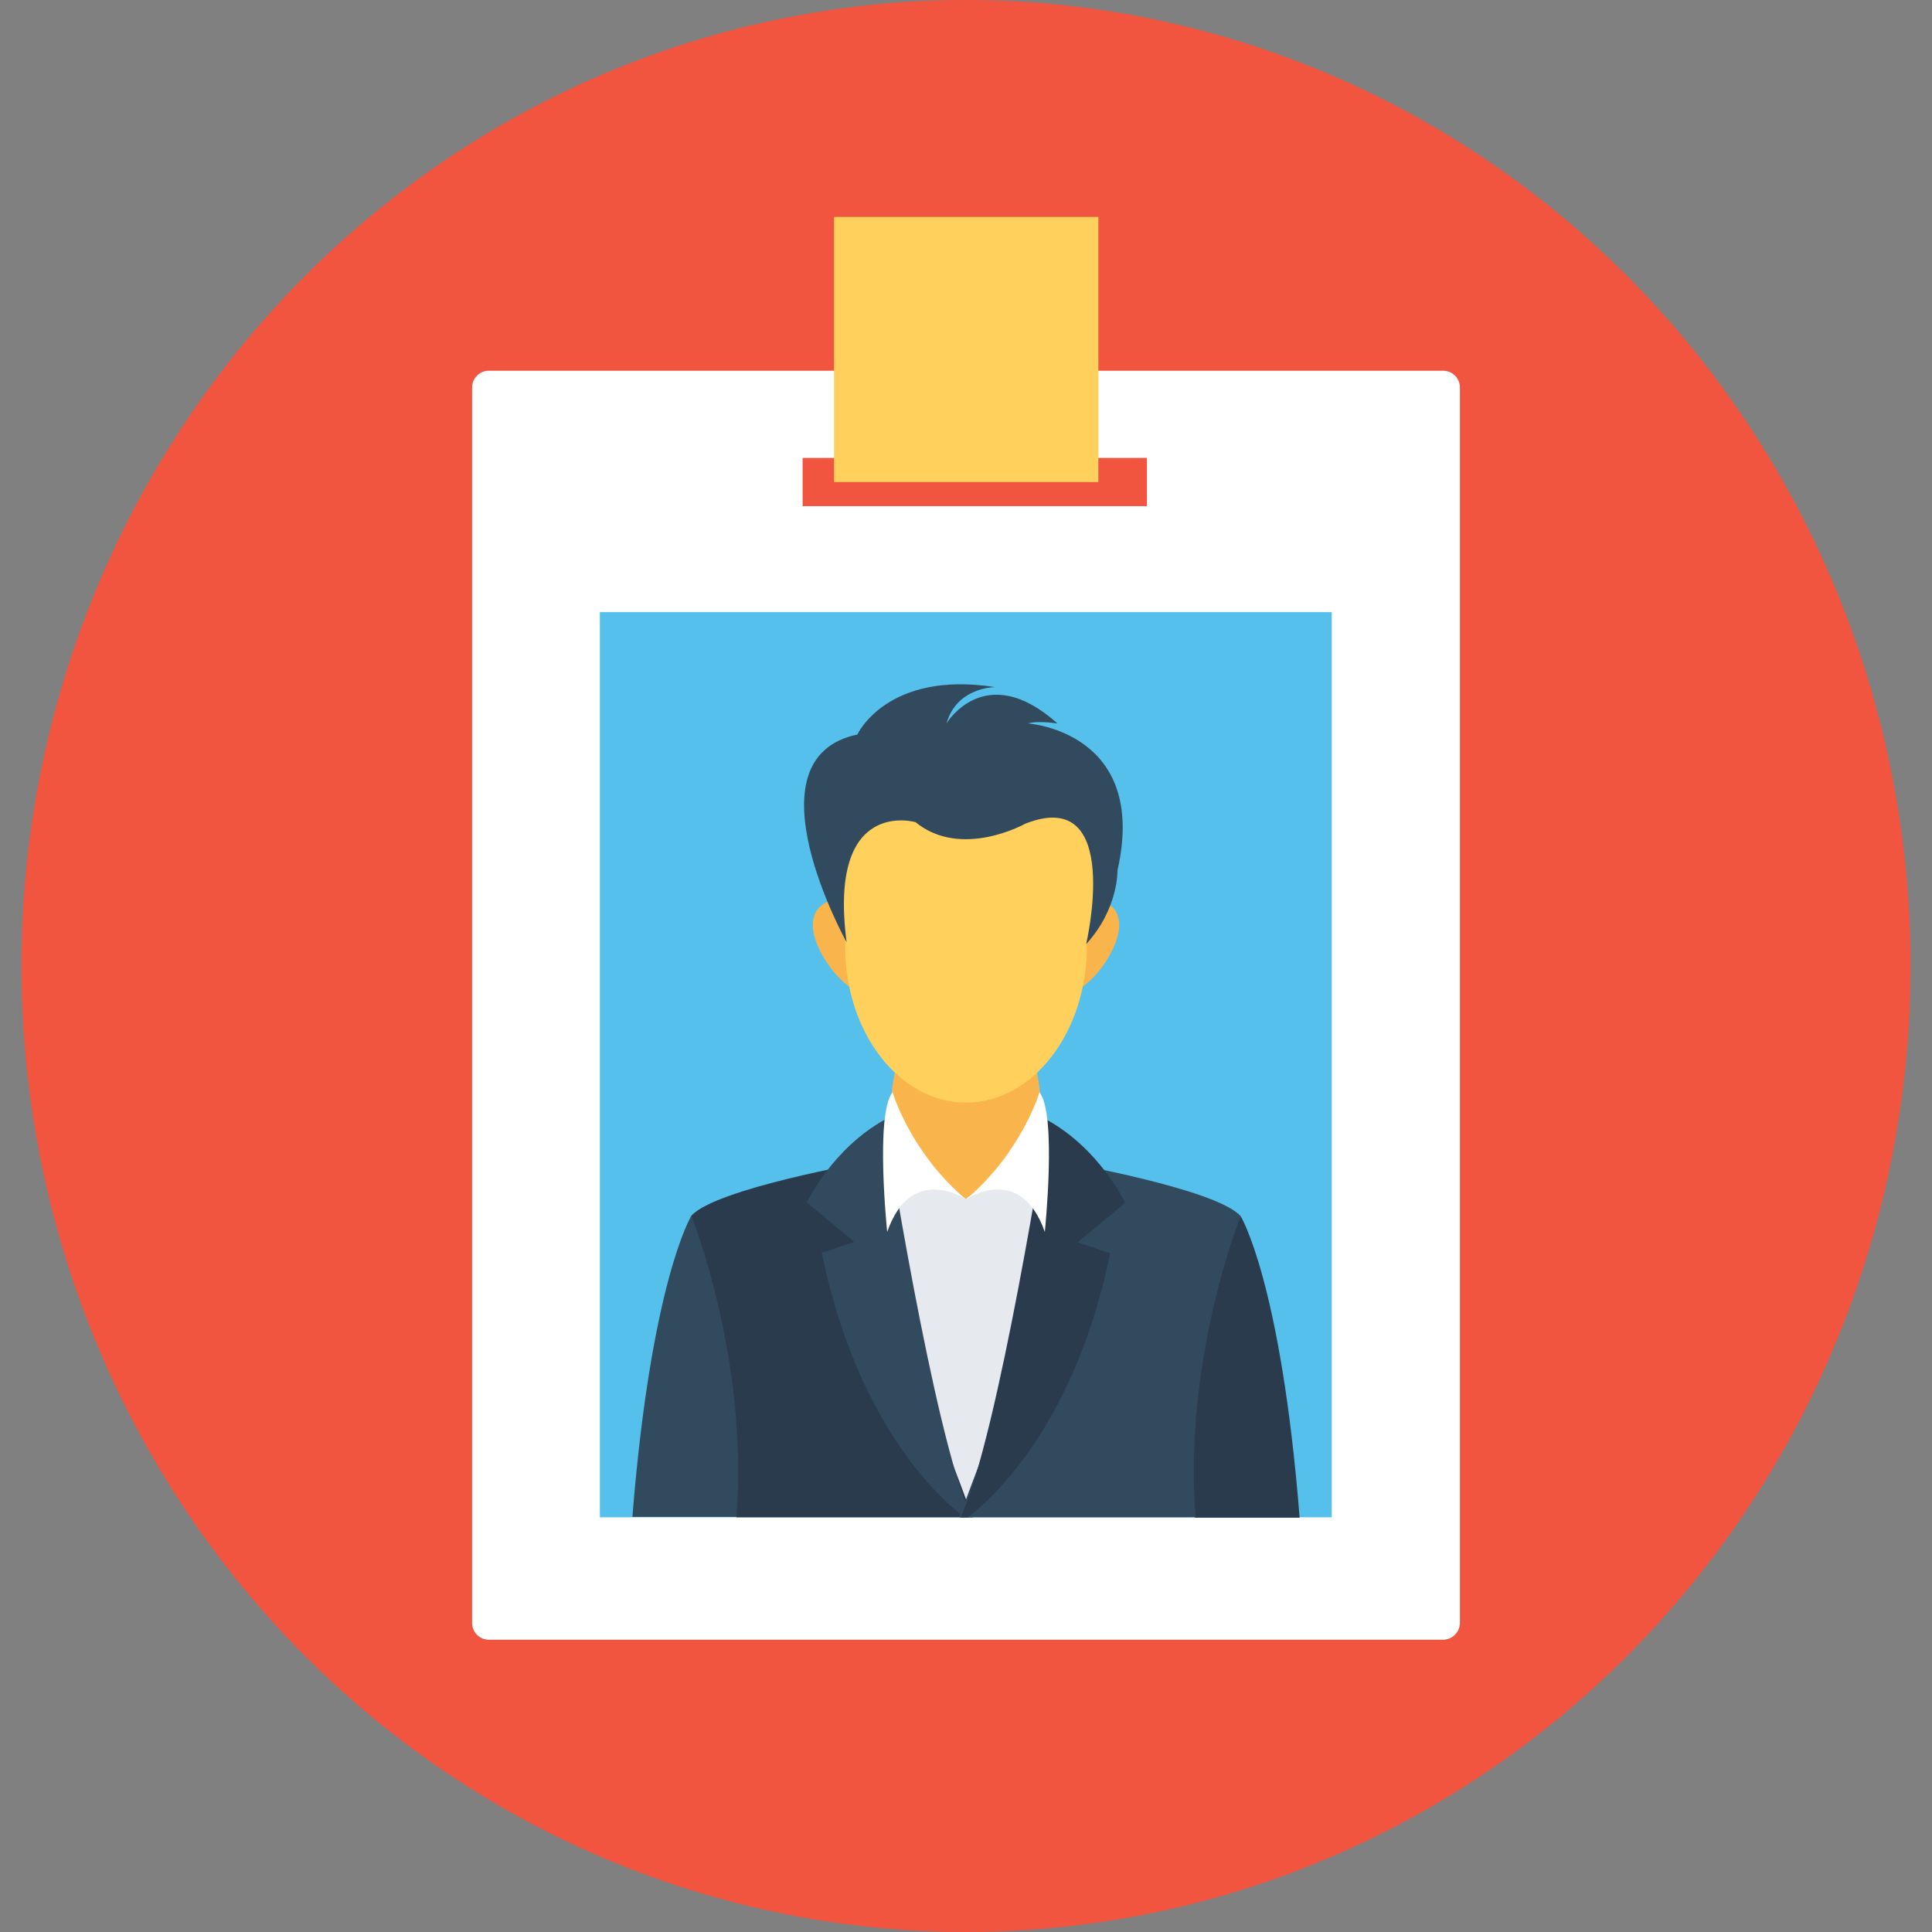 <?xml version="1.0" encoding="iso-8859-1"?>
<!-- Generator: Adobe Illustrator 19.0.0, SVG Export Plug-In . SVG Version: 6.00 Build 0)  -->
<svg xmlns="http://www.w3.org/2000/svg" xmlns:xlink="http://www.w3.org/1999/xlink" version="1.1" id="Layer_1" x="0px" y="0px" viewBox="0 0 505 505" style="enable-background:new 0 0 505 505;" xml:space="preserve">
<rect x="0" y="0" width="505" height="505" fill="#808080" stroke="none"/>
<ellipse style="fill:#F1543F;" cx="252.5" cy="252.5" rx="246.9" ry="252.5"/>
<path style="fill:#FFFFFF;" d="M377.2,428.6H127.8c-2.4,0-4.4-1.9-4.4-4.4V101.3c0-2.4,1.9-4.4,4.4-4.4h249.4c2.4,0,4.4,1.9,4.4,4.4  v322.9C381.6,426.6,379.6,428.6,377.2,428.6z"/>
<rect x="209.8" y="119.7" style="fill:#F1543F;" width="90" height="12.6"/>
<rect x="218" y="56.7" style="fill:#FFD05B;" width="69.1" height="69.3"/>
<rect x="156.8" y="160" style="fill:#54C0EB;" width="191.3" height="236.6"/>
<path style="fill:#E6E9EE;" d="M236.1,395.5c1.1,0.5,2.2,0.8,3.4,1h16c1.2-0.2,2.3-0.4,3.4-0.8c4.2-1.2,7.9-3.5,11.5-6  c4.1-2.9,7.9-6,11.6-9.3c3.3-3,6.5-6.4,8.2-10.6c3-7.3,0.8-15.5-1.3-23.1c-1.3-4.4-2.5-8.9-3.8-13.3c-1.1-3.7-2.1-7.5-3.8-11  c-4-8.5-11.3-15.2-19.4-20c-2.6-1.5-5.3-2.9-8.2-3.6c-3.1-0.7-6.4-0.5-9.5,0.1c-7.9,1.5-15.9,6.3-18,14c-0.7,2.5-0.7,5.2-0.7,7.8  c0,14.2-0.1,28.5-0.1,42.7c0,9.3,0.1,19.2,5.3,26.9C232.1,392.5,233.8,394.4,236.1,395.5z"/>
<path style="fill:#F9B54C;" d="M252.5,254.3c-10.8,0-19.6,21.2-19.6,35c0,8.1,3,15.2,7.7,19.7c0.6-0.1,1.4-0.1,1.7-0.1  c0.9,0,1.9,0.1,2.7,0.4c0.8,0.2,1.7,0.6,2.5,1c0.2,0.1,0.7,0.4,1,0.7c0.1,0.1,0.3,0.1,0.5,0.2c0.6,0.3,1,0.6,1.5,0.9  c0.4,0.3,0.8,0.6,1.2,0.8c0.2,0.1,0.5,0.3,0.7,0.5l0,0c0.5-0.4,1.3-0.9,1.9-1.3c0.3-0.2,0.7-0.4,1.1-0.6c0.5-0.2,0.9-0.4,1.1-0.5  c0.2-0.4,2.6-1.2,2.7-1.2c1.4-0.5,2.7-0.4,4.2-0.1c0.1,0,0.1,0,0.1,0c5.1-4.5,8.5-12,8.5-20.5C272.1,275.6,263.3,254.3,252.5,254.3z  "/>
<path style="fill:#324A5E;" d="M192.7,396.6l7.7-46.9l-19.7-31.9c0,0-10.5,17.2-15.4,78.7h27.4V396.6z"/>
<path style="fill:#2B3B4E;" d="M192.5,396.6h61.7c-7.4-21-23.4-58.9-23.4-58.9l-4.3-27.3l0.3-6.7c0,0-39.9,7-46.1,14.1  C180.7,317.8,195.7,354.8,192.5,396.6z"/>
<path style="fill:#324A5E;" d="M214.8,327.5c9.1,43.8,29.6,63.2,37.2,69h1.9c-9.9-21.2-22.7-103.8-22.7-103.8  c-13.8,7.7-20.3,21.6-20.3,21.6l12.4,10.3L214.8,327.5z"/>
<path style="fill:#FFFFFF;" d="M252.5,313.5c0,0-14.2-9.7-20.6,8.5c0,0-3.2-30.8,1.4-36.5C233.3,285.5,237.9,301.2,252.5,313.5z"/>
<path style="fill:#2B3B4E;" d="M339.7,396.6c-4.9-61.6-15.4-78.7-15.4-78.7l-19.7,31.9l7.7,46.9h27.4V396.6z"/>
<path style="fill:#324A5E;" d="M250.8,396.6h61.7c-3.2-41.8,11.8-78.7,11.8-78.7c-6.2-7.1-46.1-14.1-46.1-14.1l0.3,6.7l-4.3,27.3  C274.2,337.6,258.3,375.5,250.8,396.6z"/>
<path style="fill:#2B3B4E;" d="M253,396.6c7.6-5.9,28.1-25.2,37.2-69l-8.5-2.9l12.4-10.3c0,0-6.5-13.9-20.3-21.6  c0,0-12.8,82.6-22.7,103.8L253,396.6L253,396.6z"/>
<path style="fill:#FFFFFF;" d="M252.5,313.5c0,0,14.2-9.7,20.6,8.5c0,0,3.2-30.8-1.4-36.5C271.7,285.5,267.1,301.2,252.5,313.5z"/>
<g>
	<path style="fill:#F9B54C;" d="M291.4,246.9c-2.7,6.6-9.2,13.5-13.2,12.3s-4.1-10-1.4-16.6s7.1-8.4,11.1-7.2   C291.9,236.7,294,240.4,291.4,246.9z"/>
	<path style="fill:#F9B54C;" d="M213.6,246.9c2.7,6.6,9.2,13.5,13.2,12.3s4.1-10,1.4-16.6c-2.7-6.6-7.1-8.4-11.1-7.2   C213.1,236.7,211,240.4,213.6,246.9z"/>
</g>
<g>
	<ellipse style="fill:#FFD05B;" cx="252.5" cy="247.3" rx="31.6" ry="40.9"/>
	<path style="fill:#FFD05B;" d="M268.8,234.8l-6.1-24.6c0,0,8-9.6,10.2-9.3s14.3,13.2,14.3,13.2v18.4v7.6l-3.4,6.7l-13.1-5.8   L268.8,234.8z"/>
	<polygon style="fill:#FFD05B;" points="245,212.9 225.2,209.2 218.6,215.8 217.4,230.3 221.2,246.3 246.6,239.4  "/>
</g>
<path style="fill:#324A5E;" d="M247.4,189.1c0,0,10.1-16.9,29,0c0,0-5.2-0.8-7.7,0c0,0,31.6,2.1,23.4,38.4c0,0,0.3,10-8.2,19.3  c0,0,9.8-41.6-15.9-31.5c0,0-16.7,9.4-28.7-0.4c0,0-23-6.7-18,31.4c0,0-26.8-48.1,2.8-54.3c0,0,7.7-16.8,36-12.4  C260,179.6,250.1,179.6,247.4,189.1z"/>
<g>
</g>
<g>
</g>
<g>
</g>
<g>
</g>
<g>
</g>
<g>
</g>
<g>
</g>
<g>
</g>
<g>
</g>
<g>
</g>
<g>
</g>
<g>
</g>
<g>
</g>
<g>
</g>
<g>
</g>
</svg>
